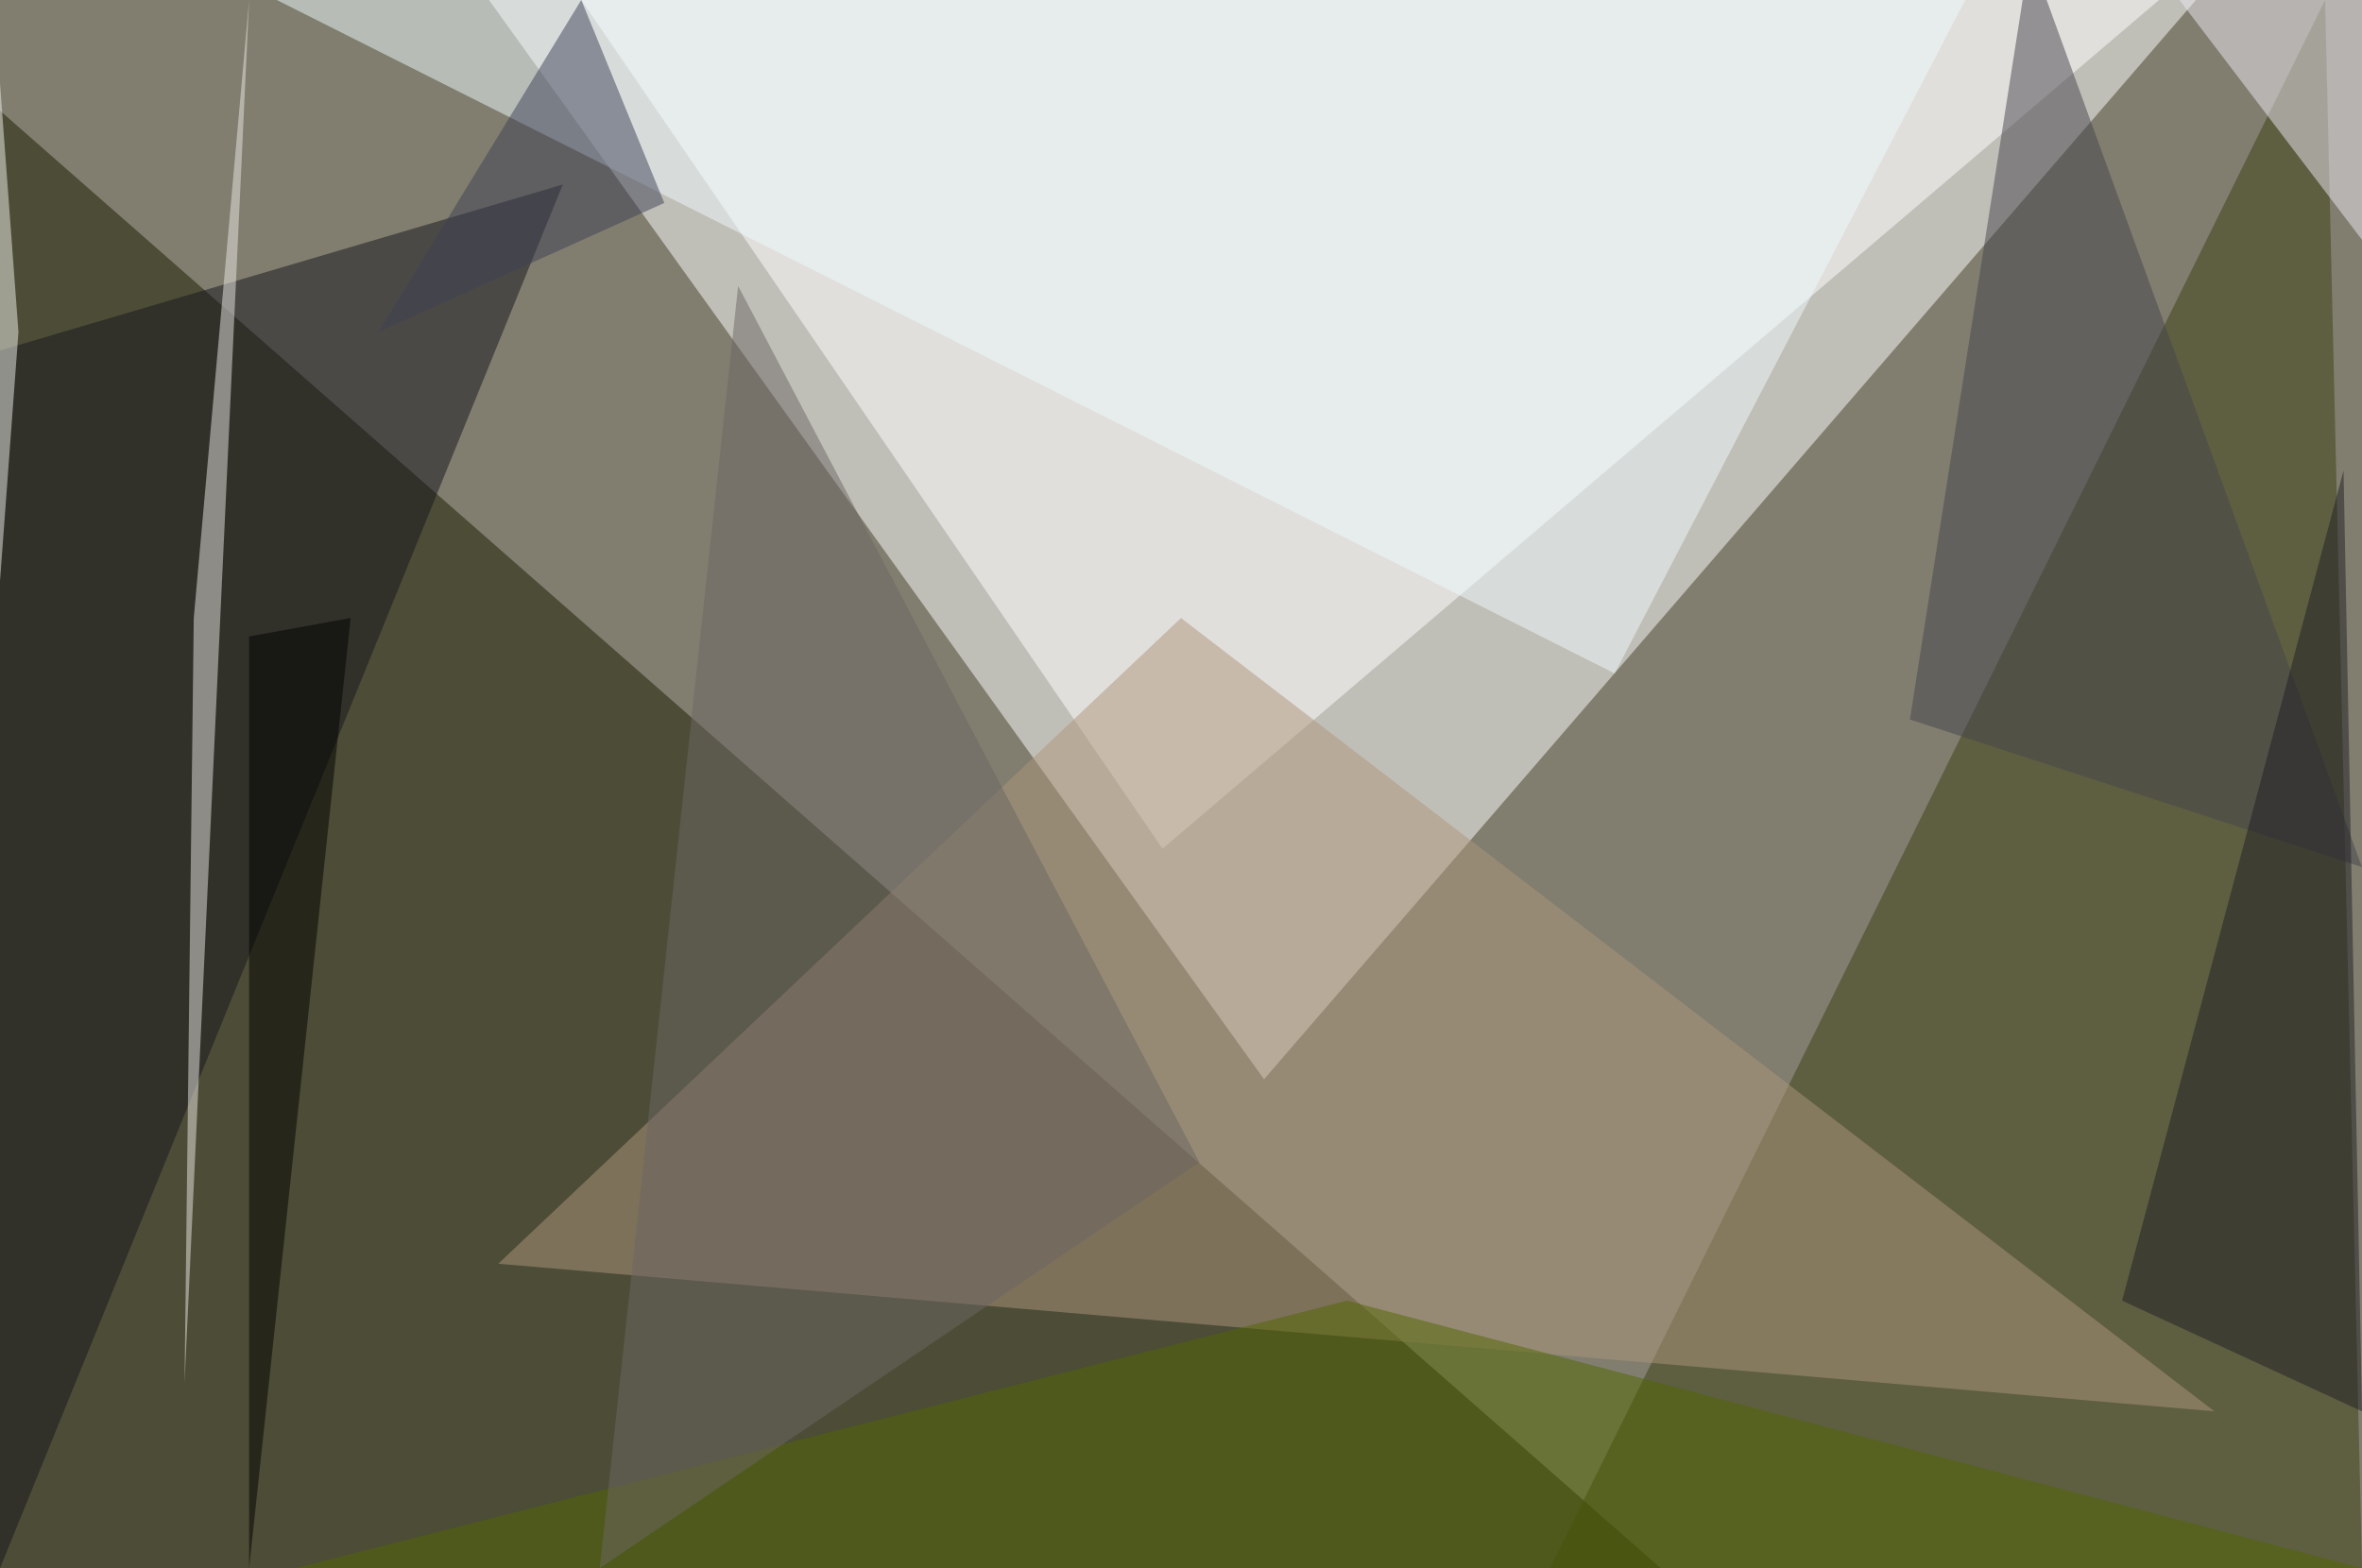 <?xml version="1.0" standalone="no"?>
<svg xmlns="http://www.w3.org/2000/svg" version="1.2" baseProfile="tiny" width="256" height="170" viewBox="0 0 256 170">
<rect x="0" y="0" width="256" height="170" id="0" fill="rgb(129,126,111)" fill-opacity="1" />
<polygon points="238,0 53,0 137,117" id="1" fill="rgb(255,255,255)" fill-opacity="0.502" />
<polygon points="0,12 180,170 0,170" id="2" fill="rgb(25,26,0)" fill-opacity="0.502" />
<polygon points="126,92 234,0 63,0" id="3" fill="rgb(255,255,255)" fill-opacity="0.502" />
<polygon points="252,0 168,170 256,170" id="4" fill="rgb(60,62,20)" fill-opacity="0.502" />
<polygon points="128,67 240,153 54,137" id="5" fill="rgb(173,149,125)" fill-opacity="0.502" />
<polygon points="0,170 61,20 0,38" id="6" fill="rgb(22,20,29)" fill-opacity="0.502" />
<polygon points="32,170 256,170 146,141" id="7" fill="rgb(83,102,0)" fill-opacity="0.502" />
<polygon points="213,0 30,0 175,73" id="8" fill="rgb(238,249,255)" fill-opacity="0.502" />
<polygon points="207,78 256,94 220,-5" id="9" fill="rgb(71,68,77)" fill-opacity="0.502" />
<polygon points="21,67 20,150 27,0" id="10" fill="rgb(234,232,228)" fill-opacity="0.502" />
<polygon points="256,26 256,0 221,-20" id="11" fill="rgb(235,231,242)" fill-opacity="0.502" />
<polygon points="80,31 130,126 65,170" id="12" fill="rgb(108,103,101)" fill-opacity="0.502" />
<polygon points="2,36 0,9 0,63" id="13" fill="rgb(239,239,236)" fill-opacity="0.502" />
<polygon points="256,153 254,51 230,141" id="14" fill="rgb(31,30,36)" fill-opacity="0.502" />
<polygon points="63,0 72,22 41,36" id="15" fill="rgb(63,64,86)" fill-opacity="0.502" />
<polygon points="38,67 27,69 27,170" id="16" fill="rgb(0,0,0)" fill-opacity="0.502" />
</svg>